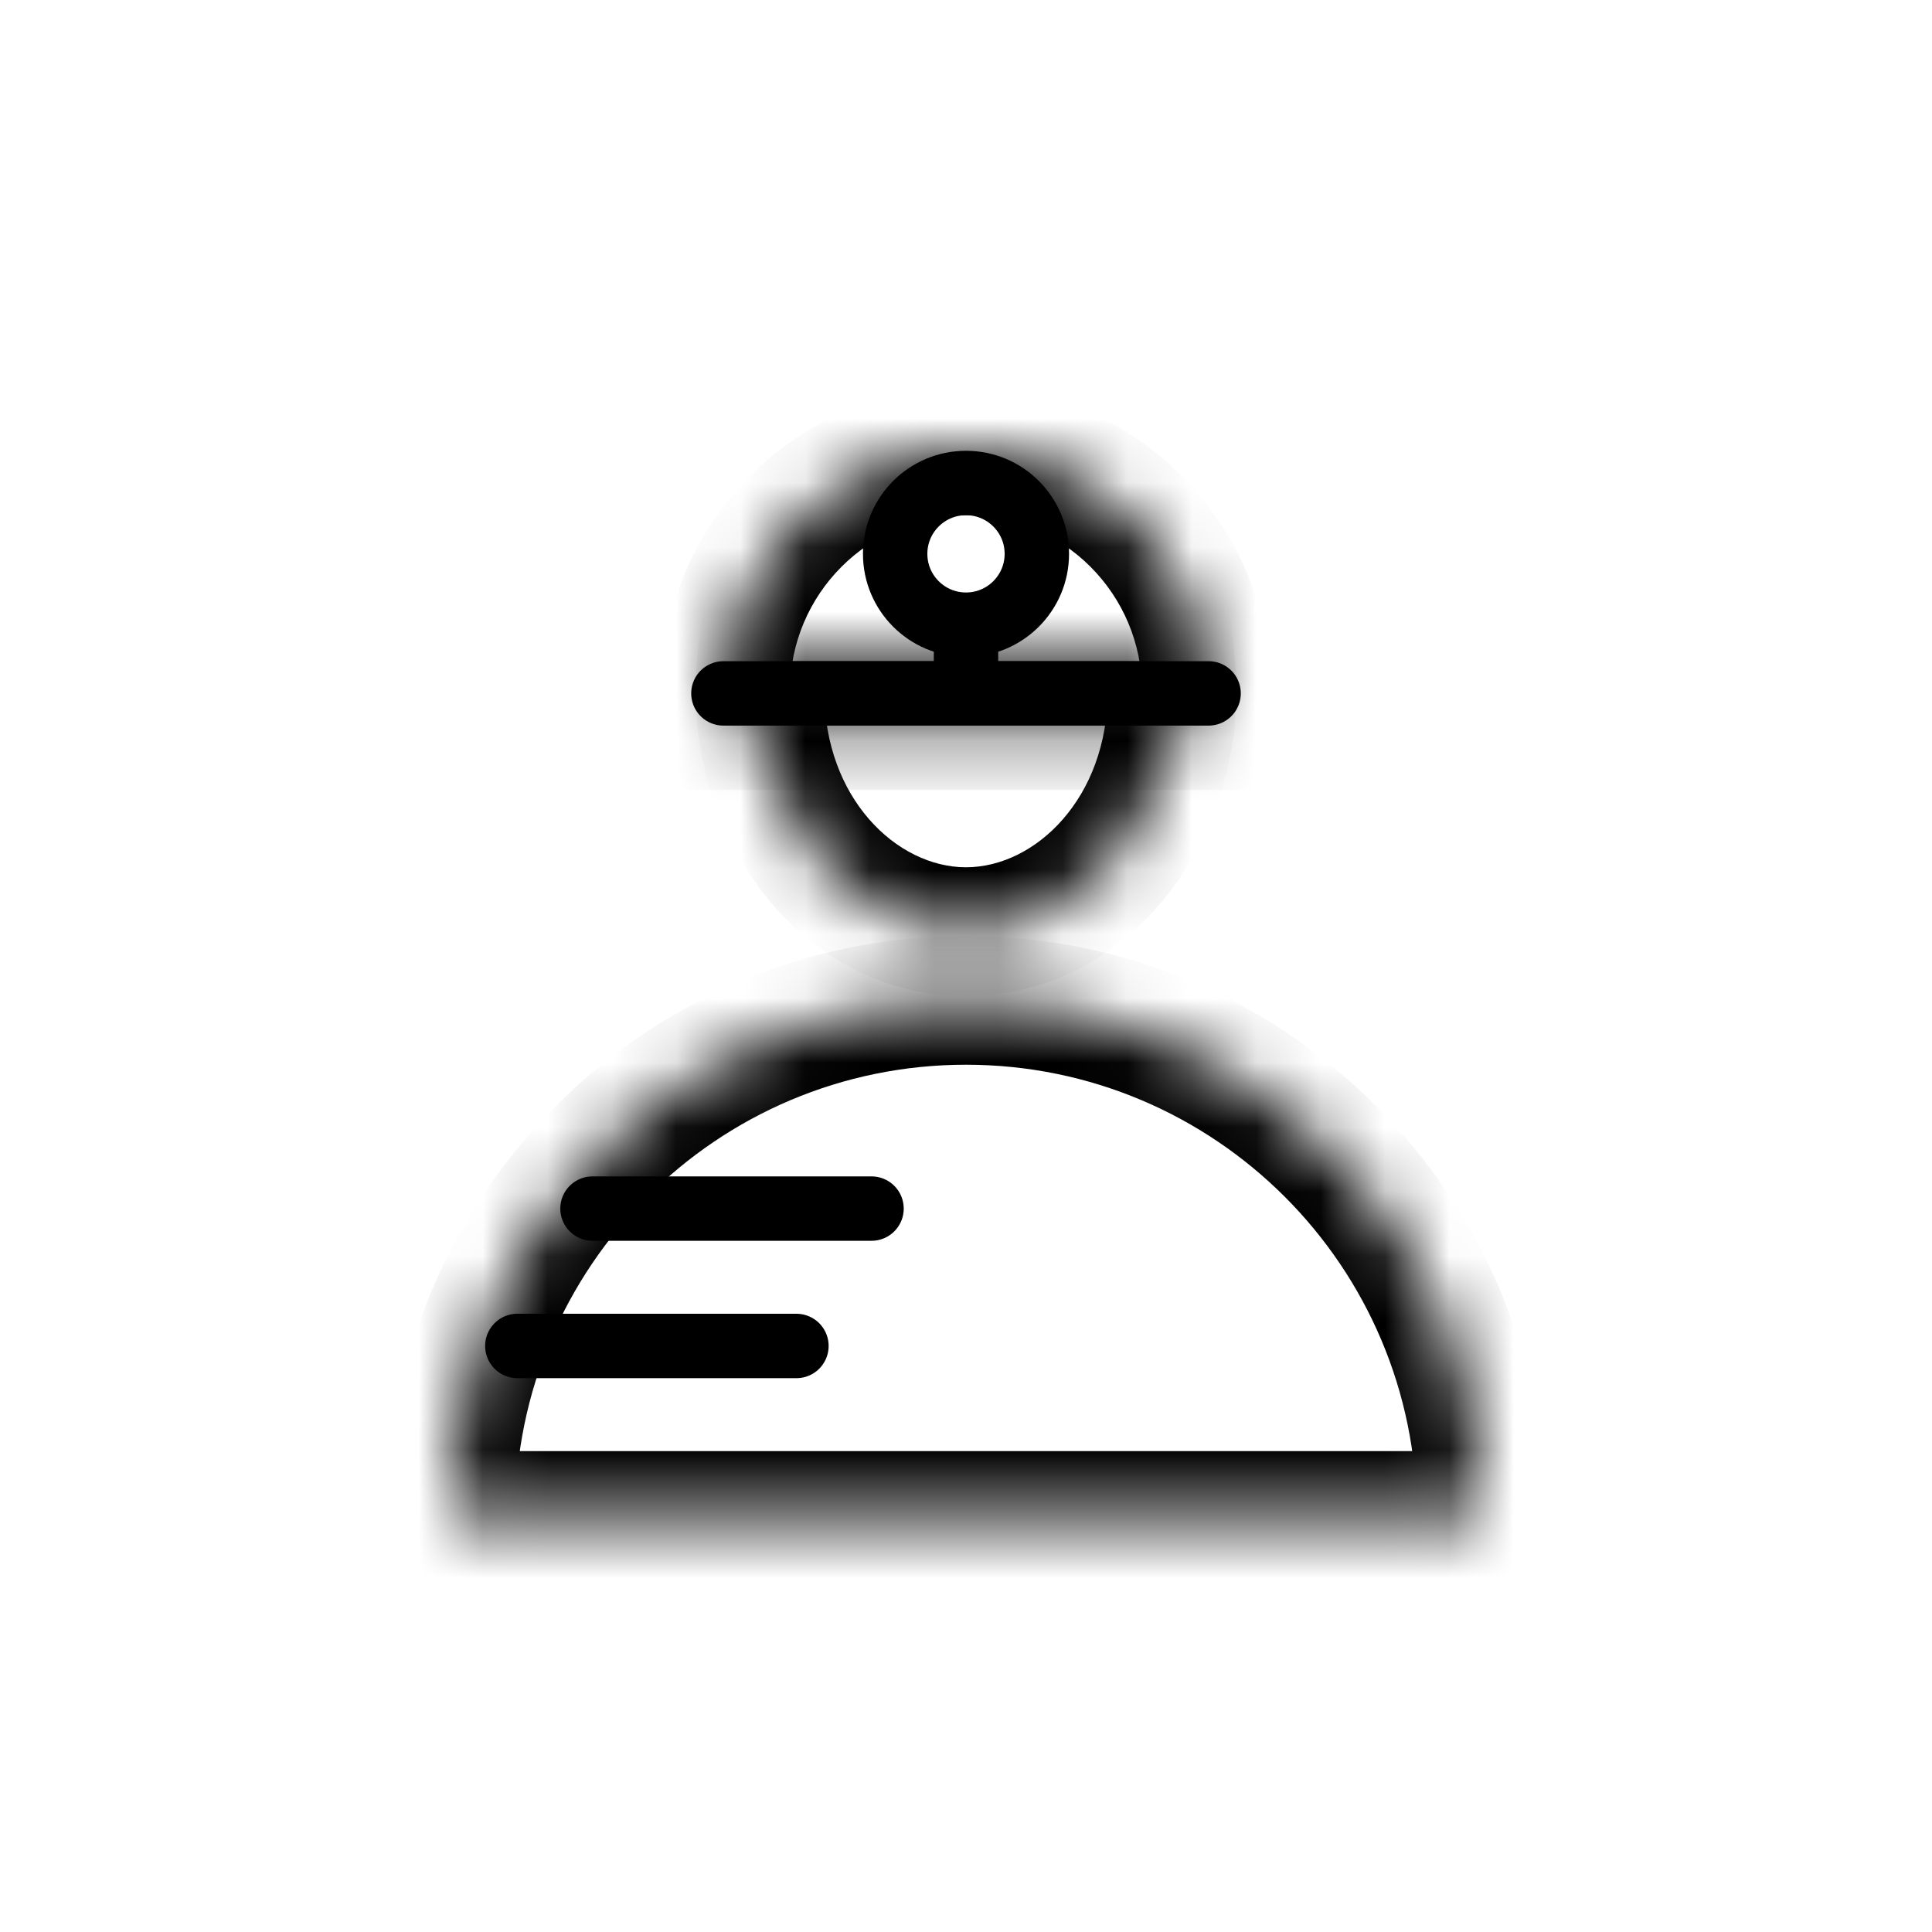 <svg width="30" height="30" viewBox="0 0 30 30" fill="none" xmlns="http://www.w3.org/2000/svg">
<mask id="path-1-inside-1" fill="white">
<path fill-rule="evenodd" clip-rule="evenodd" d="M23 23.533C23 19.115 19.418 15.533 15 15.533C10.582 15.533 7 19.115 7 23.533H23Z"/>
</mask>
<path d="M23 23.533V24.533H24V23.533H23ZM7 23.533H6V24.533H7V23.533ZM15 16.533C18.866 16.533 22 19.667 22 23.533H24C24 18.563 19.971 14.533 15 14.533V16.533ZM8 23.533C8 19.667 11.134 16.533 15 16.533V14.533C10.029 14.533 6 18.563 6 23.533H8ZM7 24.533H23V22.533H7V24.533Z" fill="black" mask="url(#path-1-inside-1)"/>
<mask id="path-3-inside-2" fill="white">
<path fill-rule="evenodd" clip-rule="evenodd" d="M11.829 10.233C11.81 10.397 11.8 10.564 11.8 10.733C11.8 12.795 13.233 14.467 15 14.467C16.767 14.467 18.2 12.795 18.2 10.733C18.2 10.564 18.19 10.397 18.172 10.233H11.829Z"/>
</mask>
<path d="M11.829 10.233V9.233H10.937L10.835 10.119L11.829 10.233ZM18.172 10.233L19.165 10.119L19.063 9.233H18.172V10.233ZM12.8 10.733C12.8 10.602 12.807 10.473 12.822 10.347L10.835 10.119C10.812 10.321 10.8 10.526 10.8 10.733H12.8ZM15 13.467C13.924 13.467 12.8 12.393 12.8 10.733H10.8C10.8 13.197 12.541 15.467 15 15.467V13.467ZM17.2 10.733C17.2 12.393 16.076 13.467 15 13.467V15.467C17.459 15.467 19.2 13.197 19.2 10.733H17.2ZM17.178 10.347C17.192 10.473 17.2 10.602 17.2 10.733H19.2C19.2 10.526 19.188 10.321 19.165 10.119L17.178 10.347ZM18.172 9.233H11.829V11.233H18.172V9.233Z" fill="black" mask="url(#path-3-inside-2)"/>
<mask id="path-5-inside-3" fill="white">
<path fill-rule="evenodd" clip-rule="evenodd" d="M18.695 11.267C18.72 11.092 18.733 10.914 18.733 10.733C18.733 8.671 17.062 7 15 7C12.938 7 11.267 8.671 11.267 10.733C11.267 10.914 11.28 11.092 11.305 11.267H18.695Z"/>
</mask>
<path d="M18.695 11.267V12.267H19.563L19.685 11.408L18.695 11.267ZM11.305 11.267L10.315 11.408L10.437 12.267H11.305V11.267ZM17.733 10.733C17.733 10.867 17.724 10.998 17.706 11.125L19.685 11.408C19.717 11.187 19.733 10.962 19.733 10.733H17.733ZM15 8C16.51 8 17.733 9.224 17.733 10.733H19.733C19.733 8.119 17.614 6 15 6V8ZM12.267 10.733C12.267 9.224 13.49 8 15 8V6C12.386 6 10.267 8.119 10.267 10.733H12.267ZM12.294 11.125C12.276 10.998 12.267 10.867 12.267 10.733H10.267C10.267 10.962 10.283 11.187 10.315 11.408L12.294 11.125ZM11.305 12.267H18.695V10.267H11.305V12.267Z" fill="black" mask="url(#path-5-inside-3)"/>
<line x1="11.233" y1="10.767" x2="18.767" y2="10.767" stroke="black" stroke-linecap="round" stroke-linejoin="round"/>
<circle cx="15" cy="8.6" r="1.1" stroke="black"/>
<line x1="15" y1="10.733" x2="15" y2="9.667" stroke="black"/>
<line x1="8.033" y1="20.9" x2="12.367" y2="20.9" stroke="black" stroke-linecap="round" stroke-linejoin="round"/>
<line x1="9.2" y1="18.767" x2="13.533" y2="18.767" stroke="black" stroke-linecap="round" stroke-linejoin="round"/>
</svg>
